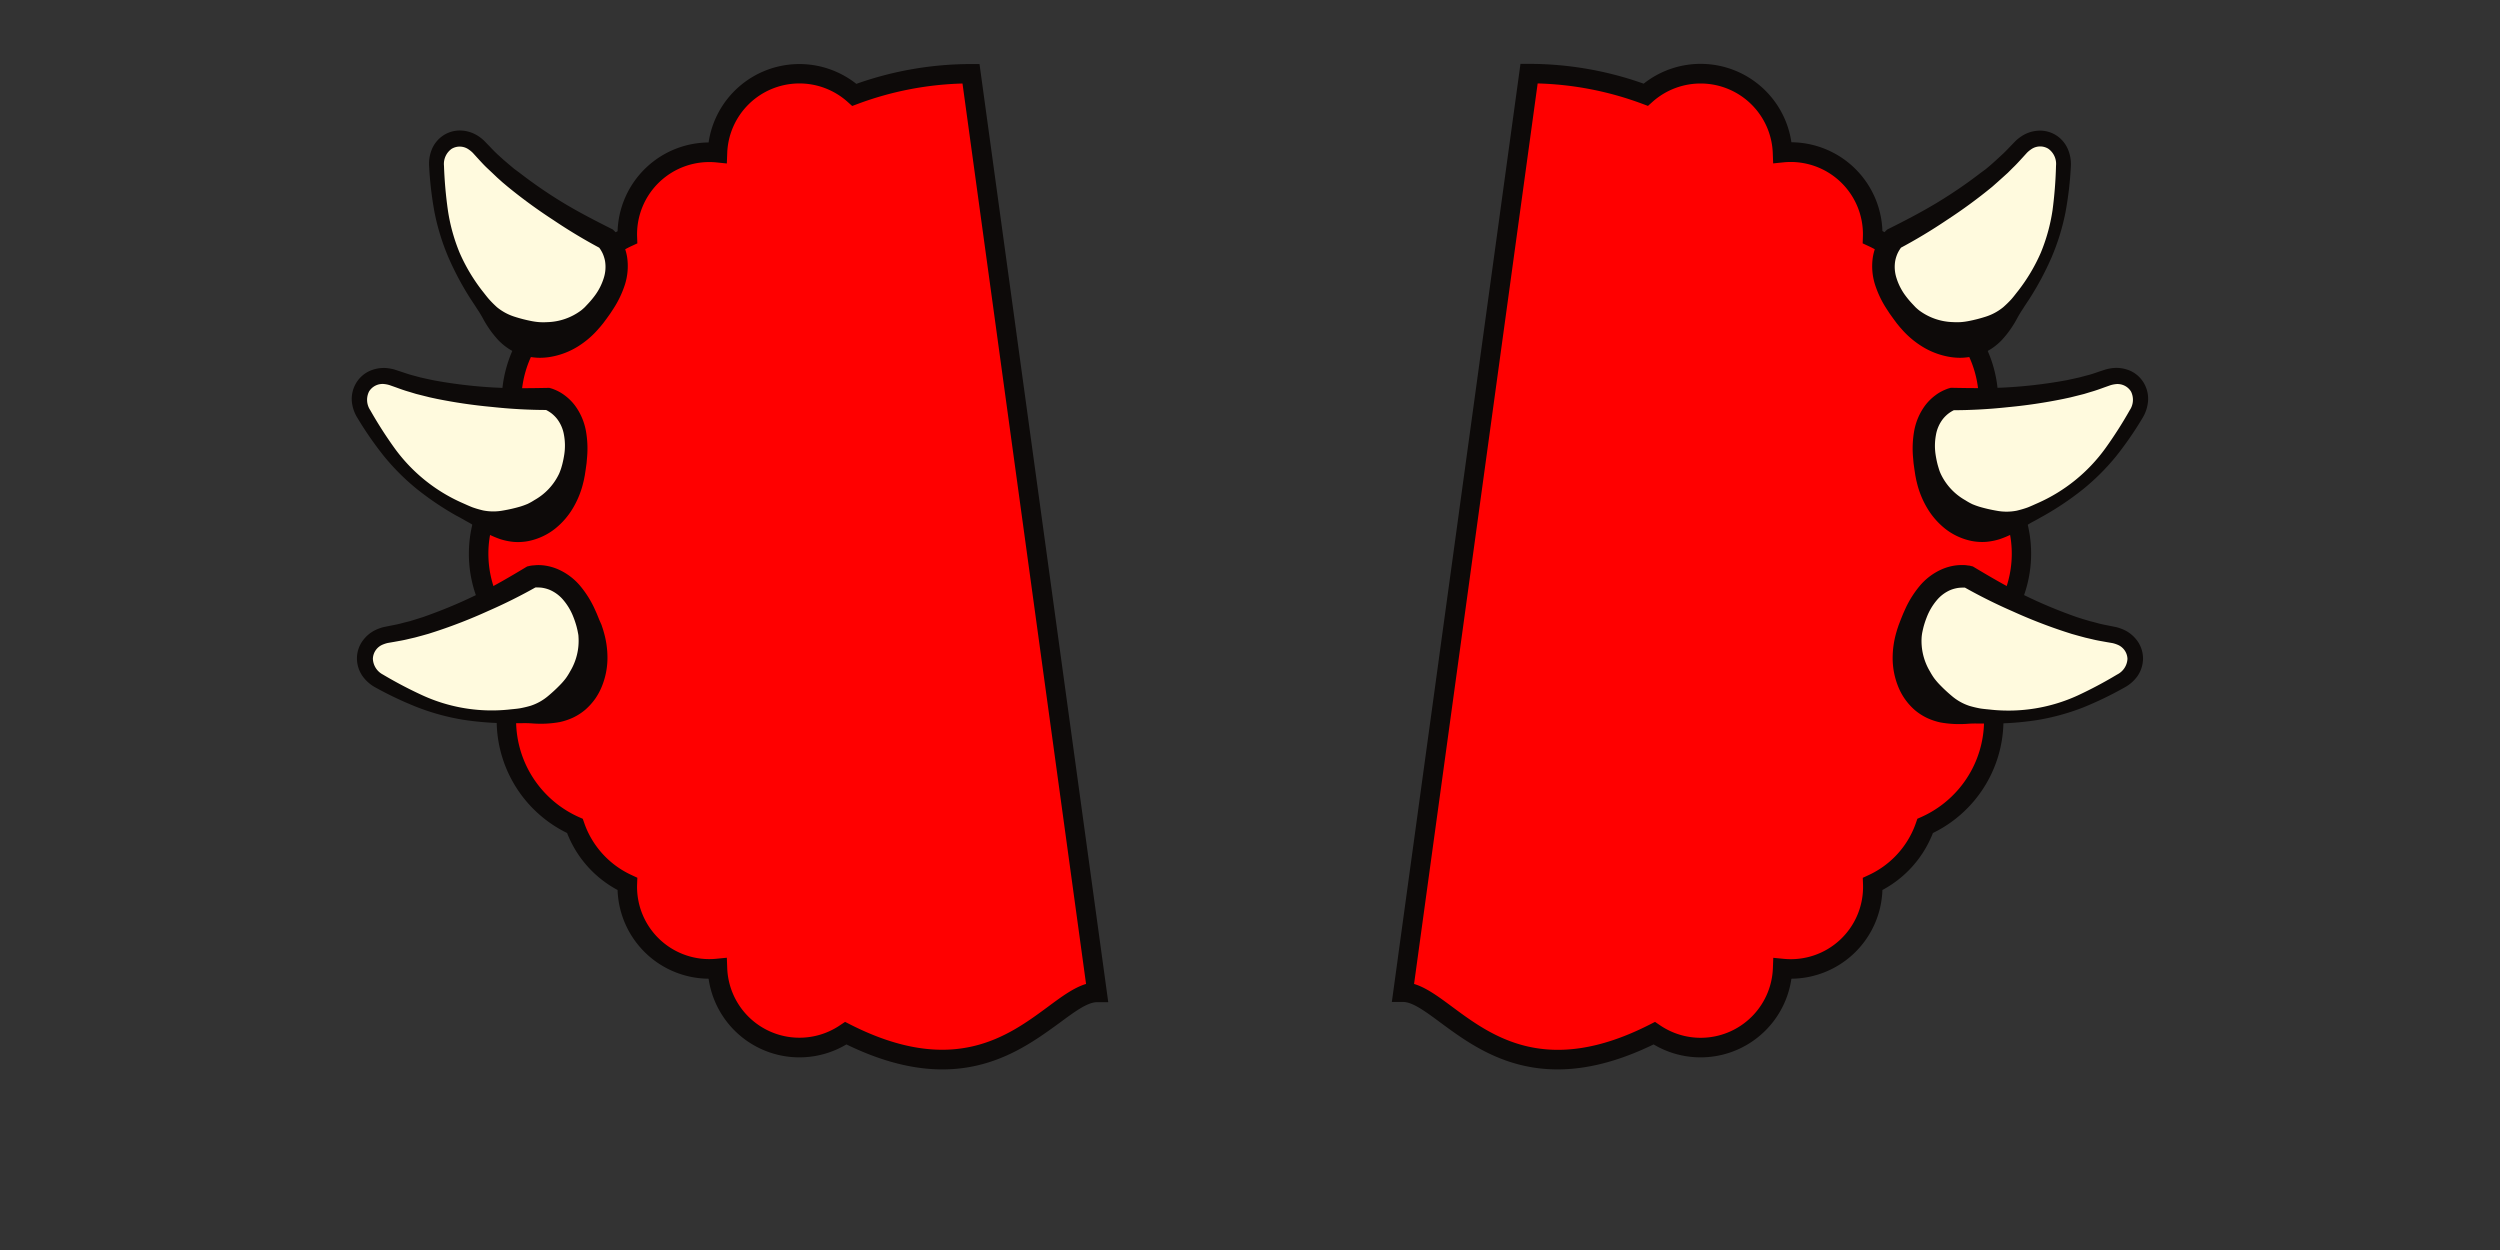 <svg xmlns="http://www.w3.org/2000/svg" viewBox="0 0 640 320"><rect x="0" y="0" width="640" height="320" fill="#333333" stroke="none"/><defs><style>.cls-1{fill:red;}.cls-2{fill:#0d0a09;}.cls-3{fill:#fffade;}</style></defs><g id="body"><path class="cls-1" d="M248.58,18.85a85.27,85.27,0,0,0-29.87,5.41,21,21,0,0,0-35,14.82A21,21,0,0,0,160.6,60.73a25.52,25.52,0,0,0-12.66,12.88,27.5,27.5,0,0,0-1,2.78A29.62,29.62,0,0,0,135,117.57a29.63,29.63,0,0,0,.71,48.8,29.63,29.63,0,0,0,11.46,45c.23.67.48,1.33.77,2a25.48,25.48,0,0,0,12.66,12.88A21,21,0,0,0,183.67,248a21,21,0,0,0,32.86,16.55C255.72,284.39,269.65,254,280.84,254Z"/><path class="cls-2" d="M241.26,273.77c-7,0-15.06-1.77-24.58-6.4a23.49,23.49,0,0,1-35.28-16.82,23.49,23.49,0,0,1-23.3-22.71,28.06,28.06,0,0,1-12.44-13.42c-.17-.37-.33-.76-.49-1.17A32.14,32.14,0,0,1,132.25,167a32.14,32.14,0,0,1-.46-50.07A31.84,31.84,0,0,1,129.66,94a32.25,32.25,0,0,1,15.18-19.33c.25-.72.52-1.41.82-2.07A28,28,0,0,1,158.1,59.19a23.49,23.49,0,0,1,23.3-22.72,23.49,23.49,0,0,1,37.82-15,87.65,87.65,0,0,1,29.36-5.07h2.18l.29,2.16,32.66,238h-2.87c-2.44,0-5.74,2.44-9.56,5.27C264.31,266.89,255,273.77,241.26,273.77ZM216.34,261.6l1.32.67c26.39,13.4,40.41,3,50.65-4.56,3.48-2.58,6.61-4.89,9.72-5.82L246.4,21.38a82.94,82.94,0,0,0-26.81,5.22l-1.43.53-1.12-1a18.49,18.49,0,0,0-30.87,13.06l-.1,2.66-2.64-.27A18.49,18.49,0,0,0,163.1,60.64l.06,1.66-1.51.7a23.09,23.09,0,0,0-11.42,11.62,22.49,22.49,0,0,0-.93,2.51l-.31,1-.93.48a27.1,27.1,0,0,0-10.9,37.7l1.15,2-1.86,1.32a27.13,27.13,0,0,0,.65,44.69l2.21,1.48-1.61,2.12a27.13,27.13,0,0,0,10.49,41.25l1,.44.35,1c.23.67.46,1.26.7,1.8A23,23,0,0,0,161.65,224l1.51.7-.06,1.66a18.49,18.49,0,0,0,20.33,19.08l2.64-.26.1,2.66a18.5,18.5,0,0,0,28.94,14.58Z"/><path class="cls-3" d="M111.76,42.52c.66,12.33,2,23.4,13.86,37.82,3.8,4.62,9.13,7.16,14.22,6.64a18.36,18.36,0,0,0,12.21-6.27c10.88-12.32,3.14-19.6,3.14-19.6s-21.07-10.38-32.21-23C118.5,33,111.4,35.75,111.76,42.52Z"/><path class="cls-2" d="M113.66,42.42a107.24,107.24,0,0,0,1,11.41,46.37,46.37,0,0,0,3,10.87,45.6,45.6,0,0,0,5.78,9.73c.6.74,1.16,1.51,1.79,2.22a27.64,27.64,0,0,0,2,2,13.55,13.55,0,0,0,4.53,2.44,37.4,37.4,0,0,0,4.33,1.11,17.06,17.06,0,0,0,2,.27,17.27,17.27,0,0,0,2,0,15.16,15.16,0,0,0,8.67-3c.32-.25.63-.53.93-.81l.94-1a22.76,22.76,0,0,0,1.66-2,15,15,0,0,0,2.26-4.44,9.35,9.35,0,0,0,.33-4.45,8.83,8.83,0,0,0-.65-2,8.73,8.73,0,0,0-.51-.9c-.09-.15-.19-.28-.28-.41l-.14-.17-.06-.07.7.48a136.37,136.37,0,0,1-12.31-7.39A131.9,131.9,0,0,1,130,47.82l-1.38-1.16-1.35-1.21L126,44.24,124.68,43c-.88-.83-1.69-1.74-2.52-2.64l-1.11-1.22a7.06,7.06,0,0,0-1-.83,4,4,0,0,0-4.43-.21A4.75,4.75,0,0,0,113.66,42.42Zm-3.8.2a9.73,9.73,0,0,1,.66-4.31,7.88,7.88,0,0,1,2.89-3.59,7.73,7.73,0,0,1,4.49-1.31,8.75,8.75,0,0,1,4.37,1.32A10.67,10.67,0,0,1,124,36.09l1.3,1.34c.77.82,1.55,1.63,2.4,2.39L129,41l1.31,1.11,1.3,1.1,1.36,1A120.28,120.28,0,0,0,144.32,52c3.94,2.37,8.11,4.51,12.14,6.54l.41.2.29.28c.24.23.31.32.44.46l.33.39c.2.26.4.51.57.77a11.56,11.56,0,0,1,.93,1.63,13.12,13.12,0,0,1,1.11,3.54,15.63,15.63,0,0,1-.57,7.07,25.84,25.84,0,0,1-2.84,6l-.88,1.35-.93,1.3-.95,1.28c-.36.42-.7.88-1.09,1.29A23,23,0,0,1,148,88.66a19.41,19.41,0,0,1-6.63,2.62,16,16,0,0,1-3.79.3,16.52,16.52,0,0,1-3.79-.65,14.34,14.34,0,0,1-3.4-1.54,15.86,15.86,0,0,1-2.79-2.28,26.84,26.84,0,0,1-3.94-5.54A29,29,0,0,0,122.09,79c-.53-.85-1.09-1.68-1.64-2.51A76.09,76.09,0,0,1,114.8,65.9a58.45,58.45,0,0,1-3.55-11.48A89.9,89.9,0,0,1,109.86,42.62Z"/><path class="cls-3" d="M93.14,106c6.35,10.6,12.73,19.75,29.94,27,5.53,2.31,11.42,2.06,15.68-.78a18.37,18.37,0,0,0,7.86-11.26c3.85-16-6.39-18.78-6.39-18.78s-23.48.67-39.24-5.3C94.63,94.44,89.66,100.21,93.14,106Z"/><path class="cls-2" d="M94.78,105a107,107,0,0,0,6.17,9.65,42.61,42.61,0,0,0,17.4,14.1c.87.38,1.73.79,2.62,1.13a25.53,25.53,0,0,0,2.75.8,13.49,13.49,0,0,0,5.14,0,38.58,38.58,0,0,0,4.34-1,19.56,19.56,0,0,0,1.87-.68,16.08,16.08,0,0,0,1.78-1,15.16,15.16,0,0,0,6.26-6.69c.17-.37.31-.76.45-1.15s.26-.85.38-1.28a26.19,26.19,0,0,0,.52-2.58,15.06,15.06,0,0,0-.09-5,9.22,9.22,0,0,0-1.78-4.09,8.51,8.51,0,0,0-1.52-1.48,9.15,9.15,0,0,0-.87-.56c-.15-.09-.3-.16-.44-.23l-.21-.08s-.17-.06-.08,0l.84.1a133.67,133.67,0,0,1-14.34-.78,132.24,132.24,0,0,1-14.19-2.08l-1.76-.38-1.76-.44-1.75-.44-1.74-.53c-1.16-.32-2.31-.74-3.46-1.16l-1.56-.55a7.2,7.2,0,0,0-1.27-.27,4.05,4.05,0,0,0-4,1.89A4.75,4.75,0,0,0,94.78,105Zm-3.27,2a9.79,9.79,0,0,1-1.43-4.11A7.93,7.93,0,0,1,91,98.36a7.75,7.75,0,0,1,3.35-3.26,8.85,8.85,0,0,1,4.49-.88,11.21,11.21,0,0,1,2.17.39l1.77.58c1.07.36,2.13.72,3.24,1l1.64.44,1.67.37,1.68.36,1.69.3a122.67,122.67,0,0,0,13.7,1.54c4.59.25,9.28.19,13.79.1h.46l.38.11a5.44,5.44,0,0,1,.61.2l.47.19c.3.13.59.26.87.41a11.17,11.17,0,0,1,1.58,1,13,13,0,0,1,2.63,2.6,15.73,15.73,0,0,1,2.81,6.53,25.74,25.74,0,0,1,.3,6.64l-.14,1.61-.22,1.58-.24,1.57c-.12.55-.2,1.11-.35,1.66a23.35,23.35,0,0,1-2.56,6.48,19.44,19.44,0,0,1-4.63,5.42,15.78,15.78,0,0,1-3.22,2,16.29,16.29,0,0,1-3.65,1.21,14.16,14.16,0,0,1-3.72.22A16,16,0,0,1,128,138a26.94,26.94,0,0,1-6.07-3.05,30,30,0,0,0-2.59-1.55c-.86-.5-1.75-1-2.62-1.45a76.28,76.28,0,0,1-9.94-6.71,58.38,58.38,0,0,1-8.51-8.49A89.64,89.64,0,0,1,91.51,107Z"/><path class="cls-3" d="M97.07,174.33c10.76,6.07,20.83,10.86,39.35,8.6,5.94-.72,10.94-3.86,13.23-8.44a18.35,18.35,0,0,0,1.27-13.67c-4.56-15.78-14.85-13.16-14.85-13.16S116,159.87,99.34,162.48C92.63,163.53,91.17,171,97.07,174.33Z"/><path class="cls-2" d="M98,172.67A108,108,0,0,0,108.14,178a42.63,42.63,0,0,0,22.1,3.65c.95-.11,1.89-.17,2.83-.32a26.9,26.9,0,0,0,2.79-.66,13.38,13.38,0,0,0,4.49-2.52,39.5,39.5,0,0,0,3.26-3.05,17.67,17.67,0,0,0,1.28-1.51,16.79,16.79,0,0,0,1.07-1.72,15.14,15.14,0,0,0,2.13-8.91c0-.41-.11-.82-.18-1.22s-.19-.87-.3-1.31a23.44,23.44,0,0,0-.83-2.49,15.19,15.19,0,0,0-2.53-4.29,9.38,9.38,0,0,0-3.58-2.67,8.72,8.72,0,0,0-2-.53,9.2,9.2,0,0,0-1-.06,3.91,3.91,0,0,0-.49,0l-.22,0c-.05,0-.18,0-.09,0l.78-.33a136,136,0,0,1-12.84,6.42,130.3,130.3,0,0,1-13.37,5.21l-1.71.55-1.75.49-1.74.47-1.77.41c-1.18.3-2.38.49-3.58.71l-1.63.28a7.82,7.82,0,0,0-1.24.4,4.05,4.05,0,0,0-2.56,3.63A4.75,4.75,0,0,0,98,172.67ZM96.13,176a9.8,9.8,0,0,1-3.28-2.86,8,8,0,0,1-1.47-4.37,7.71,7.71,0,0,1,1.3-4.5,8.78,8.78,0,0,1,3.46-3,11.75,11.75,0,0,1,2.08-.74l1.83-.37c1.1-.21,2.21-.43,3.3-.75L105,159l1.64-.51,1.63-.51,1.61-.58A121.67,121.67,0,0,0,122.54,152c4.12-2.06,8.16-4.42,12-6.74l.4-.24.39-.09c.32-.08.43-.09.62-.13l.51-.06c.32,0,.64-.06,1-.07a11.66,11.66,0,0,1,1.87.09,13.35,13.35,0,0,1,3.58,1,15.56,15.56,0,0,1,5.66,4.28,26.15,26.15,0,0,1,3.56,5.62l.66,1.47.6,1.48L154,160c.16.53.37,1.06.51,1.61a23.55,23.55,0,0,1,1,6.9,19.45,19.45,0,0,1-1.35,7,16.06,16.06,0,0,1-1.78,3.36,16.33,16.33,0,0,1-2.58,2.85,14.56,14.56,0,0,1-3.12,2,16.25,16.25,0,0,1-3.43,1.14,27.65,27.65,0,0,1-6.79.35,27.56,27.56,0,0,0-3-.07c-1,0-2,0-3,0a76.17,76.17,0,0,1-12-.9,58.84,58.84,0,0,1-11.59-3.17A91.11,91.11,0,0,1,96.13,176Z"/><path class="cls-1" d="M391.42,18.85a85.27,85.27,0,0,1,29.87,5.41,21,21,0,0,1,35,14.82A21,21,0,0,1,479.4,60.73a25.52,25.52,0,0,1,12.66,12.88,27.5,27.5,0,0,1,1,2.78A29.62,29.62,0,0,1,505,117.57a29.63,29.63,0,0,1-.71,48.8,29.63,29.63,0,0,1-11.46,45c-.23.67-.48,1.33-.77,2a25.48,25.48,0,0,1-12.66,12.88A21,21,0,0,1,456.33,248a21,21,0,0,1-32.86,16.55C384.28,284.39,370.35,254,359.16,254Z"/><path class="cls-2" d="M398.74,273.77c-13.76,0-23.05-6.88-30-12-3.82-2.83-7.12-5.27-9.56-5.27h-2.87L389.24,16.35h2.18a87.69,87.69,0,0,1,29.36,5.07,23.49,23.49,0,0,1,37.82,15,23.49,23.49,0,0,1,23.3,22.72A28,28,0,0,1,494.34,72.6c.3.66.57,1.35.82,2.07A32.25,32.25,0,0,1,510.34,94a31.89,31.89,0,0,1-2.13,22.88,32.14,32.14,0,0,1-.46,50.07,32.12,32.12,0,0,1-12.92,46.3c-.16.41-.32.8-.49,1.17a28.06,28.06,0,0,1-12.44,13.42,23.49,23.49,0,0,1-23.3,22.71,23.49,23.49,0,0,1-35.28,16.82C413.8,272,405.7,273.77,398.74,273.77ZM362,251.89c3.11.93,6.24,3.24,9.72,5.82,10.24,7.58,24.26,18,50.65,4.56l1.32-.67,1.23.84a18.5,18.5,0,0,0,28.94-14.58l.1-2.66,2.64.26a18.49,18.49,0,0,0,20.33-19.08l-.06-1.66,1.51-.7a23,23,0,0,0,11.42-11.62c.24-.54.47-1.13.7-1.8l.35-1,1-.44a27.13,27.13,0,0,0,10.49-41.25l-1.61-2.12,2.21-1.48a27.13,27.13,0,0,0,.65-44.69l-1.86-1.32,1.15-2a27.1,27.1,0,0,0-10.9-37.7l-.93-.48-.31-1a22.49,22.49,0,0,0-.93-2.51A23.09,23.09,0,0,0,478.35,63l-1.51-.7.06-1.66a18.49,18.49,0,0,0-20.33-19.08l-2.64.27-.1-2.66A18.49,18.49,0,0,0,423,26.11l-1.12,1-1.43-.53a82.94,82.94,0,0,0-26.81-5.22Z"/><path class="cls-3" d="M528.24,42.52c-.66,12.33-2,23.4-13.86,37.82-3.8,4.62-9.13,7.16-14.22,6.64A18.36,18.36,0,0,1,488,80.71c-10.88-12.32-3.14-19.6-3.14-19.6s21.07-10.38,32.21-23C521.5,33,528.6,35.75,528.24,42.52Z"/><path class="cls-2" d="M530.14,42.62a89.9,89.9,0,0,1-1.39,11.8A58.45,58.45,0,0,1,525.2,65.9a76.09,76.09,0,0,1-5.65,10.58c-.55.83-1.11,1.66-1.64,2.51a29,29,0,0,0-1.56,2.58,26.84,26.84,0,0,1-3.94,5.54,15.86,15.86,0,0,1-2.79,2.28,14.34,14.34,0,0,1-3.4,1.54,16.52,16.52,0,0,1-3.79.65,16,16,0,0,1-3.79-.3A19.41,19.41,0,0,1,492,88.66a23,23,0,0,1-5.29-4.54c-.39-.41-.73-.87-1.09-1.29l-.95-1.28-.93-1.3-.88-1.35a25.84,25.84,0,0,1-2.84-6,15.63,15.63,0,0,1-.57-7.07,13.12,13.12,0,0,1,1.11-3.54,11.56,11.56,0,0,1,.93-1.63c.17-.26.37-.51.57-.77l.33-.39c.13-.14.2-.23.44-.46l.29-.28.41-.2c4-2,8.2-4.17,12.14-6.54a120.28,120.28,0,0,0,11.39-7.77l1.36-1,1.3-1.1L511,41l1.25-1.15c.85-.76,1.63-1.57,2.4-2.39l1.3-1.34a10.67,10.67,0,0,1,1.74-1.36,8.75,8.75,0,0,1,4.37-1.32,7.73,7.73,0,0,1,4.49,1.31,7.88,7.88,0,0,1,2.89,3.59A9.73,9.73,0,0,1,530.14,42.62Zm-3.8-.2a4.75,4.75,0,0,0-2-4.36,4,4,0,0,0-4.43.21,7.06,7.06,0,0,0-1,.83l-1.11,1.22c-.83.9-1.64,1.81-2.52,2.64L514,44.24l-1.34,1.21-1.35,1.21L510,47.82a131.9,131.9,0,0,1-11.57,8.48,136.37,136.37,0,0,1-12.31,7.39l.7-.48c.06-.06,0,0-.06.07l-.14.17c-.09.13-.19.26-.28.41a8.73,8.73,0,0,0-.51.9,8.83,8.83,0,0,0-.65,2,9.35,9.35,0,0,0,.33,4.45,15,15,0,0,0,2.26,4.44,22.76,22.76,0,0,0,1.66,2l.94,1c.3.28.61.56.93.81a15.16,15.16,0,0,0,8.67,3,17.27,17.27,0,0,0,2,0,17.06,17.06,0,0,0,2-.27,37.4,37.4,0,0,0,4.33-1.11,13.55,13.55,0,0,0,4.53-2.44,27.64,27.64,0,0,0,2.05-2c.63-.71,1.19-1.48,1.79-2.22a45.6,45.6,0,0,0,5.78-9.73,46.37,46.37,0,0,0,3-10.87A107.24,107.24,0,0,0,526.34,42.42Z"/><path class="cls-3" d="M546.86,106c-6.35,10.6-12.73,19.75-29.94,27-5.53,2.31-11.42,2.06-15.68-.78a18.37,18.37,0,0,1-7.86-11.26c-3.85-16,6.39-18.78,6.39-18.78s23.48.67,39.24-5.3C545.37,94.44,550.34,100.21,546.86,106Z"/><path class="cls-2" d="M548.49,107a89.64,89.64,0,0,1-6.75,9.78,58.38,58.38,0,0,1-8.51,8.49,76.28,76.28,0,0,1-9.94,6.71c-.87.48-1.76,1-2.62,1.45a30,30,0,0,0-2.59,1.55A26.94,26.94,0,0,1,512,138a16,16,0,0,1-3.54.71,14.16,14.16,0,0,1-3.72-.22,16.29,16.29,0,0,1-3.65-1.21,15.78,15.78,0,0,1-3.22-2,19.44,19.44,0,0,1-4.63-5.42,23.35,23.35,0,0,1-2.56-6.48c-.15-.55-.23-1.11-.35-1.66l-.24-1.57-.22-1.58-.14-1.61a25.74,25.74,0,0,1,.3-6.64,15.73,15.73,0,0,1,2.81-6.53,13,13,0,0,1,2.63-2.6,11.17,11.17,0,0,1,1.58-1c.28-.15.57-.28.87-.41l.47-.19a5.44,5.44,0,0,1,.61-.2l.38-.11h.46c4.51.09,9.2.15,13.79-.1a122.67,122.67,0,0,0,13.7-1.54l1.69-.3,1.68-.36,1.67-.37,1.64-.44c1.11-.26,2.17-.62,3.24-1l1.77-.58a11.21,11.21,0,0,1,2.17-.39,8.85,8.85,0,0,1,4.49.88A7.75,7.75,0,0,1,549,98.36a7.93,7.93,0,0,1,.88,4.53A9.79,9.79,0,0,1,548.49,107Zm-3.27-2a4.75,4.75,0,0,0,.32-4.76,4.05,4.05,0,0,0-4-1.89,7.2,7.2,0,0,0-1.27.27l-1.56.55c-1.15.42-2.3.84-3.46,1.16l-1.74.53-1.75.44-1.76.44-1.76.38A132.24,132.24,0,0,1,514,104.24a133.67,133.67,0,0,1-14.34.78l.84-.1c.09,0,0,0-.08,0l-.21.08c-.14.07-.29.14-.44.23a9.15,9.15,0,0,0-.87.56,8.51,8.51,0,0,0-1.52,1.48,9.22,9.22,0,0,0-1.78,4.09,15.06,15.06,0,0,0-.09,5,26.19,26.19,0,0,0,.52,2.58c.12.43.25.86.38,1.28s.28.78.45,1.15a15.16,15.16,0,0,0,6.26,6.69,16.08,16.08,0,0,0,1.78,1,19.56,19.56,0,0,0,1.87.68,38.58,38.58,0,0,0,4.34,1,13.49,13.49,0,0,0,5.14,0,25.53,25.53,0,0,0,2.75-.8c.89-.34,1.75-.75,2.62-1.13a42.61,42.61,0,0,0,17.4-14.1A107,107,0,0,0,545.22,105Z"/><path class="cls-3" d="M542.93,174.33c-10.76,6.07-20.83,10.86-39.35,8.6-5.94-.72-10.94-3.86-13.23-8.44a18.35,18.35,0,0,1-1.27-13.67c4.56-15.78,14.85-13.16,14.85-13.16s20.07,12.21,36.73,14.82C547.37,163.53,548.83,171,542.93,174.33Z"/><path class="cls-2" d="M543.87,176a91.11,91.11,0,0,1-10.71,5.16,58.84,58.84,0,0,1-11.59,3.17,76.17,76.17,0,0,1-12,.9c-1,0-2,0-3,0a27.56,27.56,0,0,0-3,.07,27.65,27.65,0,0,1-6.79-.35,16.25,16.25,0,0,1-3.43-1.14,14.56,14.56,0,0,1-3.12-2,15.89,15.89,0,0,1-2.57-2.85,15.66,15.66,0,0,1-1.79-3.36,19.45,19.45,0,0,1-1.35-7,23.55,23.55,0,0,1,1-6.9c.14-.55.35-1.08.51-1.61l.57-1.49.6-1.48.66-1.47a26.15,26.15,0,0,1,3.56-5.62,15.56,15.56,0,0,1,5.66-4.28,13.35,13.35,0,0,1,3.58-1,11.66,11.66,0,0,1,1.87-.09c.32,0,.64,0,1,.07l.51.06c.19,0,.3.05.62.13l.39.09.4.24c3.87,2.32,7.91,4.68,12,6.74a121.67,121.67,0,0,0,12.67,5.44l1.61.58,1.63.51L535,159l1.64.43c1.09.32,2.2.54,3.3.75l1.83.37a11.75,11.75,0,0,1,2.08.74,8.78,8.78,0,0,1,3.46,3,7.71,7.71,0,0,1,1.3,4.5,8,8,0,0,1-1.47,4.37A9.8,9.8,0,0,1,543.87,176ZM542,172.67a4.75,4.75,0,0,0,2.63-4,4.05,4.05,0,0,0-2.56-3.63,7.82,7.82,0,0,0-1.24-.4l-1.63-.28c-1.2-.22-2.4-.41-3.58-.71l-1.77-.41-1.74-.47-1.75-.49-1.71-.55a130.3,130.3,0,0,1-13.37-5.21,136,136,0,0,1-12.84-6.42l.78.33c.09,0,0,0-.09,0l-.22,0a3.91,3.91,0,0,0-.49,0,9.2,9.2,0,0,0-1,.06,8.72,8.72,0,0,0-2.05.53,9.38,9.38,0,0,0-3.58,2.67,15.19,15.19,0,0,0-2.53,4.29,23.44,23.44,0,0,0-.83,2.49c-.11.44-.21.88-.3,1.31s-.14.81-.18,1.22a15.14,15.14,0,0,0,2.13,8.91,16.79,16.79,0,0,0,1.07,1.72,17.67,17.67,0,0,0,1.28,1.51,39.5,39.5,0,0,0,3.26,3.05,13.38,13.38,0,0,0,4.49,2.52,26.9,26.9,0,0,0,2.79.66c.94.15,1.88.21,2.83.32a42.63,42.63,0,0,0,22.1-3.65A108,108,0,0,0,542,172.67Z"/></g></svg>